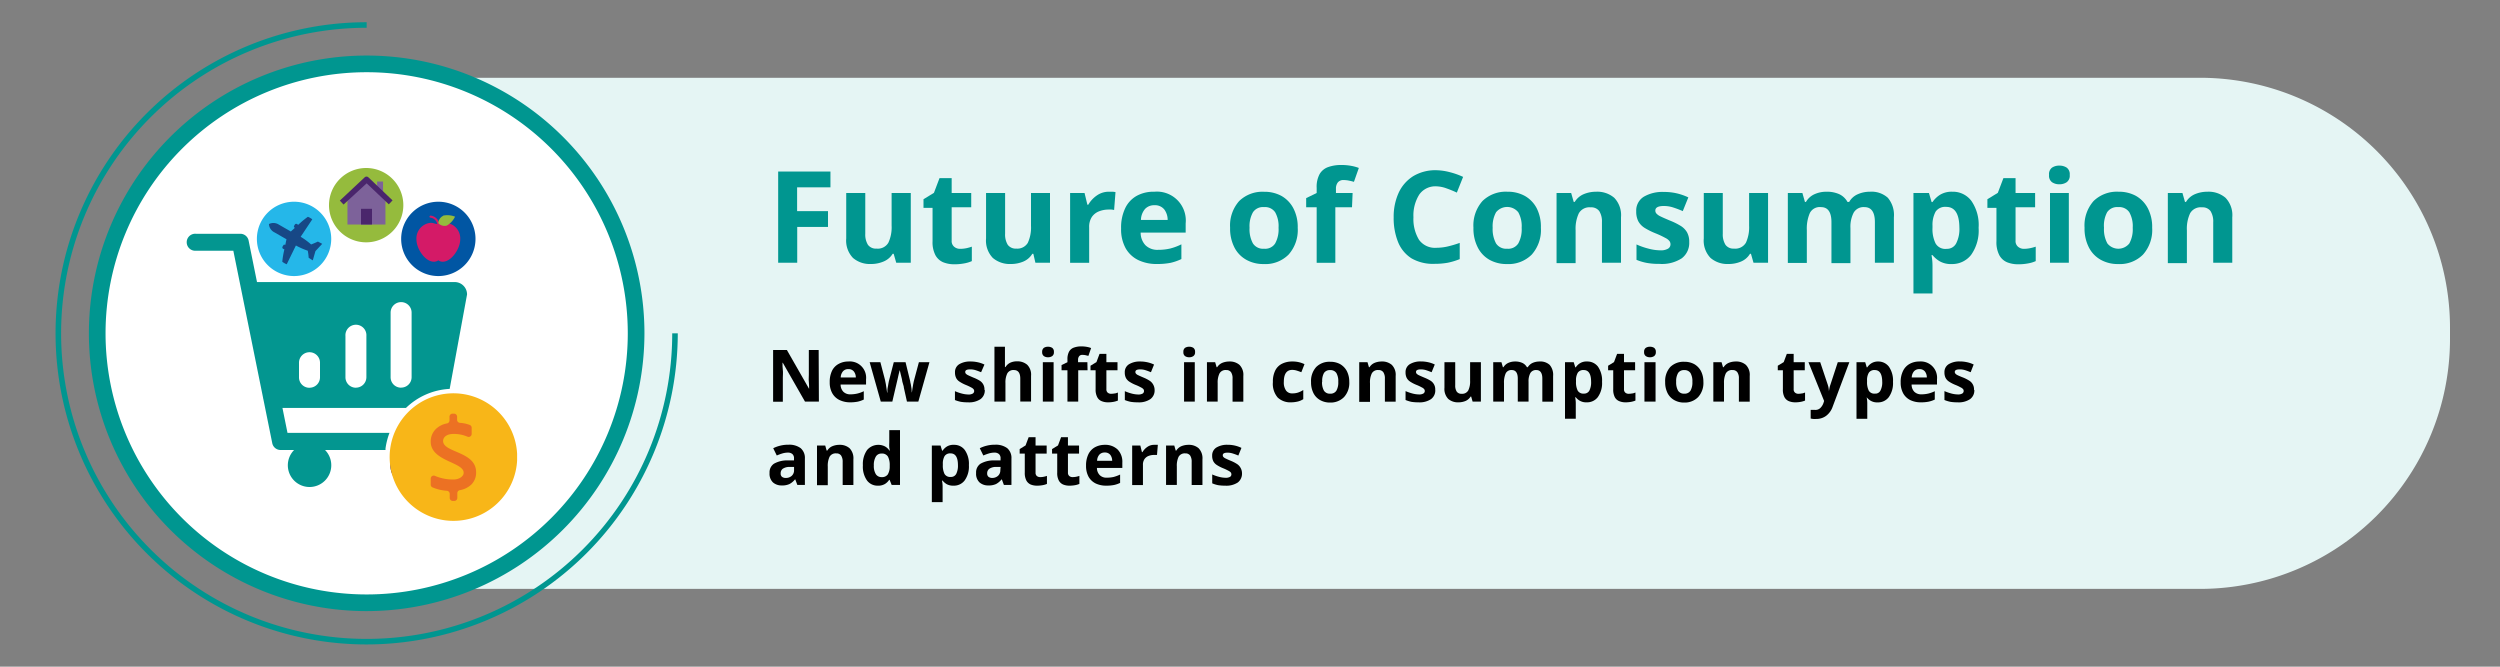 <svg id="Layer_1" data-name="Layer 1" xmlns="http://www.w3.org/2000/svg" xmlns:xlink="http://www.w3.org/1999/xlink" viewBox="0 0 450 120"><rect x="0" y="0" width="450" height="120" fill="#808080" stroke="none"/><defs><style>.cls-1{fill:none;}.cls-2{clip-path:url(#clip-path);}.cls-3{fill:#e5f5f4;}.cls-4{fill:#fff;}.cls-5{clip-path:url(#clip-path-2);}.cls-6{fill:#039690;}.cls-7{fill:#3d1152;}.cls-8{clip-path:url(#clip-path-3);}.cls-9{fill:#f8b618;}.cls-10{fill:#ec7123;}.cls-11{fill:#25b7e9;}.cls-12{fill:#174886;}.cls-13{fill:#95bb3d;}.cls-14{fill:#7d629a;}.cls-15{fill:#4a266c;}.cls-16{fill:#0156a3;}.cls-17{fill:#d41a67;}.cls-18{fill:#009690;}</style><clipPath id="clip-path"><rect class="cls-1" width="450" height="120"/></clipPath><clipPath id="clip-path-2"><path class="cls-1" d="M17.5,60A48.5,48.5,0,1,0,66,11.5,48.5,48.5,0,0,0,17.5,60"/></clipPath><clipPath id="clip-path-3"><path class="cls-1" d="M27.7,30.24a48.51,48.51,0,0,0,3.48,63.52h61.9V30.24Z"/></clipPath></defs><g class="cls-2"><path class="cls-3" d="M66,14h0v92H396a45,45,0,0,0,45-45V59a45,45,0,0,0-45-45Z"/><path class="cls-4" d="M66,108.5A48.5,48.5,0,1,0,17.5,60,48.49,48.49,0,0,0,66,108.5"/></g><g class="cls-5"><path class="cls-6" d="M59.63,83.75a3.91,3.91,0,1,1-3.9-3.91,3.9,3.9,0,0,1,3.9,3.91"/><path class="cls-7" d="M78.08,83.75a3.91,3.91,0,1,1-3.91-3.91,3.91,3.91,0,0,1,3.91,3.91"/><path class="cls-6" d="M80.94,70l3.13-17a2.23,2.23,0,0,0-2.23-2.23H46.31A2.23,2.23,0,0,0,44.08,53l3.35,18.19a2.24,2.24,0,0,0,2.24,2.24h23.4A12.21,12.21,0,0,1,80.94,70m-25.24-.2a1.87,1.87,0,0,1-1.88-1.89l0-2.62a1.89,1.89,0,0,1,3.78,0l0,2.62a1.88,1.88,0,0,1-1.89,1.88m8.35,0a1.88,1.88,0,0,1-1.88-1.89l0-7.42a1.89,1.89,0,1,1,3.77,0l0,7.42a1.89,1.89,0,0,1-1.9,1.88m8.14,0a1.87,1.87,0,0,1-1.88-1.89l0-11.62a1.89,1.89,0,0,1,3.78,0l0,11.62a1.88,1.88,0,0,1-1.89,1.88"/></g><g class="cls-8"><path class="cls-6" d="M70.11,77.92H51.75l-7-34.62a1.52,1.52,0,0,0-1.49-1.22h-8a1.53,1.53,0,1,0,0,3.05H42l7,34.61A1.53,1.53,0,0,0,50.5,81H69.39c0-.09,0-.18,0-.26a12.73,12.73,0,0,1,.7-2.78"/><path class="cls-9" d="M93,83.76a11.48,11.48,0,1,1-9.91-12.87A11.48,11.48,0,0,1,93,83.76"/></g><g class="cls-5"><path class="cls-10" d="M85.7,85c0-3.78-5.94-3.49-5.94-5.62,0-.68.62-1.27,1.88-1.27a6.21,6.21,0,0,1,2.5.49.54.54,0,0,0,.76-.5V77a.54.54,0,0,0-.35-.51,6,6,0,0,0-1.78-.38.55.55,0,0,1-.49-.55V75a.55.55,0,0,0-.55-.54h-.27a.54.54,0,0,0-.55.54v.67a.55.55,0,0,1-.44.54,3.9,3.9,0,0,0-2,1,3.11,3.11,0,0,0-.94,2.29c0,3.54,5.93,3.65,5.93,5.59,0,.69-.86,1.22-1.82,1.22a8.2,8.2,0,0,1-3.34-.65.54.54,0,0,0-.77.5v1.07a.53.53,0,0,0,.32.5,8,8,0,0,0,2.58.61.56.56,0,0,1,.52.55v.73a.55.55,0,0,0,.55.55h.27a.55.55,0,0,0,.55-.55v-.86a.54.54,0,0,1,.45-.53,4,4,0,0,0,2.06-1A3,3,0,0,0,85.7,85"/><path class="cls-11" d="M46.24,43a6.69,6.69,0,1,0,6.69-6.69A6.69,6.69,0,0,0,46.24,43"/><path class="cls-12" d="M56.21,39.48a3.16,3.16,0,0,0-.79-.46,15,15,0,0,0-1.74,1.45l-.19-.12c-.36-.24-.53.26-.58.42s.07.16.18.23l-.74.67-2.16-1.24a1.78,1.78,0,0,0-1.78-.1,1.77,1.77,0,0,0,1,1.5l2.16,1.24s-.1.41-.21,1c-.12,0-.24-.09-.29,0s-.47.52-.08.72l.2.1a15.76,15.76,0,0,0-.38,2.22,3.15,3.15,0,0,0,.8.46l1.65-3.38a14.05,14.05,0,0,0,2.14.94,10.68,10.68,0,0,1,.16,1.27l.74.47.48-1.67L58,43.89l-.78-.41A11,11,0,0,1,56,44a12.69,12.69,0,0,0-1.88-1.38Z"/><path class="cls-13" d="M59.22,36.93a6.69,6.69,0,1,0,6.69-6.69,6.7,6.7,0,0,0-6.69,6.69"/><polygon class="cls-14" points="65.97 32.68 62.54 36.06 62.54 40.42 69.38 40.42 69.38 36.06 65.97 32.68"/><rect class="cls-15" x="64.98" y="37.58" width="1.98" height="2.84"/><rect class="cls-14" x="67.88" y="32.68" width="1.07" height="1.97"/><path class="cls-15" d="M61.84,36.82l-.67-.71,4.47-4.19a.49.49,0,0,1,.67,0l4.35,4.15-.68.71L66,33Z"/><path class="cls-16" d="M72.21,43a6.69,6.69,0,1,0,6.69-6.69A6.7,6.7,0,0,0,72.21,43"/><path class="cls-17" d="M80.3,40.11a2.09,2.09,0,0,0-.67.11,2.39,2.39,0,0,1-1.45,0,2.19,2.19,0,0,0-.67-.11,2.82,2.82,0,0,0-2.55,3c0,1.67,1.56,4,3.14,4a1.28,1.28,0,0,0,.8-.26,1.3,1.3,0,0,0,.8.26c1.58,0,3.14-2.38,3.14-4a2.82,2.82,0,0,0-2.54-3"/><path class="cls-17" d="M77.31,39h0a.18.18,0,0,0,.17.18,1.41,1.41,0,0,1,1.23,1.2.18.18,0,0,0,.18.17.19.19,0,0,0,.19-.21,1.77,1.77,0,0,0-1.56-1.53.19.19,0,0,0-.21.19"/><path class="cls-13" d="M79.77,38.85a1.55,1.55,0,0,0-.87,1.33,1.55,1.55,0,0,0,1.54.42A3.75,3.75,0,0,0,81.91,39a3.8,3.8,0,0,0-2.14-.19"/></g><g class="cls-2"><path class="cls-18" d="M66,110a50,50,0,1,1,50-50A50.06,50.06,0,0,1,66,110Zm0-97a47,47,0,1,0,47,47A47,47,0,0,0,66,13Z"/><path class="cls-18" d="M66,116A56,56,0,0,1,66,4V5a55,55,0,1,0,55,55h1A56.06,56.06,0,0,1,66,116Z"/></g><path class="cls-18" d="M143.5,47.29h-3.43V30.87h9.41v2.85h-6V38h5.56v2.85H143.5Z"/><path class="cls-18" d="M163.94,34.74V47.29h-2.62l-.46-1.61h-.18A3.44,3.44,0,0,1,159,47.09a5.67,5.67,0,0,1-2.22.43,4.65,4.65,0,0,1-3.24-1.09,4.51,4.51,0,0,1-1.22-3.51V34.74h3.43v7.33a3.53,3.53,0,0,0,.48,2,1.77,1.77,0,0,0,1.54.68,2.2,2.2,0,0,0,2.14-1.07,6.55,6.55,0,0,0,.58-3.07V34.74Z"/><path class="cls-18" d="M172.82,44.79a5.72,5.72,0,0,0,1.11-.11,8.16,8.16,0,0,0,1-.28V47a5.64,5.64,0,0,1-1.36.41,9.1,9.1,0,0,1-1.79.16,5.3,5.3,0,0,1-2-.36,2.87,2.87,0,0,1-1.4-1.27,5.05,5.05,0,0,1-.52-2.53v-6h-1.63V35.86l1.88-1.15,1-2.64h2.19v2.67h3.52v2.57h-3.52v6a1.32,1.32,0,0,0,.41,1.07A1.6,1.6,0,0,0,172.82,44.79Z"/><path class="cls-18" d="M189,34.74V47.29h-2.63L186,45.68h-.18a3.46,3.46,0,0,1-1.64,1.41,5.74,5.74,0,0,1-2.22.43,4.7,4.7,0,0,1-3.25-1.09,4.51,4.51,0,0,1-1.22-3.51V34.74h3.43v7.33a3.53,3.53,0,0,0,.48,2,1.79,1.79,0,0,0,1.55.68A2.2,2.2,0,0,0,185,43.72a6.55,6.55,0,0,0,.58-3.07V34.74Z"/><path class="cls-18" d="M199.64,34.51c.17,0,.37,0,.6,0a3.24,3.24,0,0,1,.55.07l-.25,3.22a3.85,3.85,0,0,0-.49-.08,3.49,3.49,0,0,0-.53,0,4.71,4.71,0,0,0-1.67.31,2.81,2.81,0,0,0-1.3,1,3.19,3.19,0,0,0-.5,1.89v6.39h-3.43V34.74h2.6l.51,2.11h.16a5.18,5.18,0,0,1,1.52-1.65A3.74,3.74,0,0,1,199.64,34.51Z"/><path class="cls-18" d="M207.78,34.51a5.2,5.2,0,0,1,5.64,5.7v1.66h-8.1a3.26,3.26,0,0,0,.86,2.27,3.06,3.06,0,0,0,2.27.83,9.45,9.45,0,0,0,2.2-.24,10.24,10.24,0,0,0,2-.75v2.65a9.21,9.21,0,0,1-1.95.68,12.39,12.39,0,0,1-2.46.21,7.56,7.56,0,0,1-3.34-.7,5.25,5.25,0,0,1-2.27-2.11,7,7,0,0,1-.83-3.6,8,8,0,0,1,.75-3.66,5,5,0,0,1,2.08-2.21A6.31,6.31,0,0,1,207.78,34.51Zm0,2.43a2.24,2.24,0,0,0-1.65.65,3.12,3.12,0,0,0-.76,2h4.81a3.16,3.16,0,0,0-.61-1.89A2.14,2.14,0,0,0,207.8,36.94Z"/><path class="cls-18" d="M233.59,41a6.64,6.64,0,0,1-1.65,4.83,5.89,5.89,0,0,1-4.47,1.7,6.27,6.27,0,0,1-3.12-.76,5.3,5.3,0,0,1-2.15-2.22,7.42,7.42,0,0,1-.78-3.55,6.62,6.62,0,0,1,1.63-4.81,6,6,0,0,1,4.49-1.67,6.38,6.38,0,0,1,3.13.75,5.47,5.47,0,0,1,2.13,2.21A7.24,7.24,0,0,1,233.59,41Zm-8.67,0a5.27,5.27,0,0,0,.61,2.82,2.16,2.16,0,0,0,2,.95,2.13,2.13,0,0,0,2-.95,5.27,5.27,0,0,0,.61-2.82,5.11,5.11,0,0,0-.61-2.79,2.19,2.19,0,0,0-2-.93,2.16,2.16,0,0,0-2,.93A5.11,5.11,0,0,0,224.92,41Z"/><path class="cls-18" d="M243.36,37.31h-3v10H237v-10h-1.89V35.66l1.89-.92v-.92a4.81,4.81,0,0,1,.54-2.5,2.89,2.89,0,0,1,1.54-1.25,6.72,6.72,0,0,1,2.36-.37,9.24,9.24,0,0,1,1.81.16,7.29,7.29,0,0,1,1.34.37l-.88,2.5c-.26-.07-.54-.15-.86-.21a4.74,4.74,0,0,0-1-.11,1.24,1.24,0,0,0-1.05.44,1.78,1.78,0,0,0-.33,1.1v.79h3Z"/><path class="cls-18" d="M258.54,33.54A3.54,3.54,0,0,0,255.48,35a7.05,7.05,0,0,0-1.06,4.1,7.19,7.19,0,0,0,1,4.06,3.52,3.52,0,0,0,3.14,1.44,9.16,9.16,0,0,0,2-.23,20.07,20.07,0,0,0,2.19-.65v2.92a12.13,12.13,0,0,1-2.14.65,13.18,13.18,0,0,1-2.37.2,7.72,7.72,0,0,1-4.19-1,6.24,6.24,0,0,1-2.41-2.95,11.55,11.55,0,0,1-.78-4.42,10.38,10.38,0,0,1,.89-4.4,7,7,0,0,1,2.61-3,7.76,7.76,0,0,1,4.2-1.08A10.35,10.35,0,0,1,261,31a13.49,13.49,0,0,1,2.36.84l-1.13,2.83a19.46,19.46,0,0,0-1.85-.76A5.69,5.69,0,0,0,258.54,33.54Z"/><path class="cls-18" d="M277.36,41a6.64,6.64,0,0,1-1.65,4.83,5.92,5.92,0,0,1-4.47,1.7,6.27,6.27,0,0,1-3.12-.76A5.3,5.3,0,0,1,266,44.54a7.42,7.42,0,0,1-.78-3.55,6.62,6.62,0,0,1,1.63-4.81,6,6,0,0,1,4.49-1.67,6.32,6.32,0,0,1,3.12.75,5.43,5.43,0,0,1,2.14,2.21A7.35,7.35,0,0,1,277.36,41Zm-8.68,0a5.37,5.37,0,0,0,.61,2.82,2.18,2.18,0,0,0,2,.95,2.15,2.15,0,0,0,2-.95,5.27,5.27,0,0,0,.61-2.82,5.11,5.11,0,0,0-.61-2.79,2.57,2.57,0,0,0-4,0A5.2,5.2,0,0,0,268.68,41Z"/><path class="cls-18" d="M287.31,34.51a4.7,4.7,0,0,1,3.25,1.09,4.51,4.51,0,0,1,1.22,3.51v8.18h-3.43V40a3.53,3.53,0,0,0-.48-2,1.79,1.79,0,0,0-1.55-.68,2.2,2.2,0,0,0-2.13,1.07,6.52,6.52,0,0,0-.58,3.07v5.91h-3.43V34.74h2.63l.46,1.61h.18a3.46,3.46,0,0,1,1.64-1.41A5.74,5.74,0,0,1,287.31,34.51Z"/><path class="cls-18" d="M304.06,43.57a3.46,3.46,0,0,1-1.35,2.93,6.56,6.56,0,0,1-4,1,12.2,12.2,0,0,1-2.25-.17,9,9,0,0,1-1.89-.56V44a12.7,12.7,0,0,0,2.18.76,8.59,8.59,0,0,0,2.07.3,2.6,2.6,0,0,0,1.43-.3.92.92,0,0,0,.44-.78,1,1,0,0,0-.18-.58,2.13,2.13,0,0,0-.74-.57A15.91,15.91,0,0,0,298,42,12.73,12.73,0,0,1,296,41a3.28,3.28,0,0,1-1.12-1.2,3.83,3.83,0,0,1-.36-1.76,2.92,2.92,0,0,1,1.35-2.62,6.63,6.63,0,0,1,3.61-.87,10.13,10.13,0,0,1,2.24.23,10.27,10.27,0,0,1,2.18.75l-1,2.47a18.35,18.35,0,0,0-1.74-.66,5.4,5.4,0,0,0-1.68-.26c-1,0-1.52.27-1.52.82a.79.79,0,0,0,.2.54,2.26,2.26,0,0,0,.75.52c.38.19.94.43,1.67.74a12.42,12.42,0,0,1,1.86.91,3.35,3.35,0,0,1,1.21,1.18A3.45,3.45,0,0,1,304.06,43.57Z"/><path class="cls-18" d="M318.25,34.74V47.29h-2.62l-.46-1.61H315a3.42,3.42,0,0,1-1.64,1.41,5.74,5.74,0,0,1-2.22.43,4.65,4.65,0,0,1-3.24-1.09,4.48,4.48,0,0,1-1.22-3.51V34.74h3.42v7.33a3.52,3.52,0,0,0,.49,2,1.76,1.76,0,0,0,1.54.68,2.22,2.22,0,0,0,2.14-1.07,6.69,6.69,0,0,0,.57-3.07V34.74Z"/><path class="cls-18" d="M336.58,34.51a4.37,4.37,0,0,1,3.23,1.09,4.81,4.81,0,0,1,1.09,3.51v8.18h-3.42V40c0-1.81-.63-2.72-1.89-2.72a2.06,2.06,0,0,0-1.93,1,5.51,5.51,0,0,0-.58,2.78v6.3h-3.42V40c0-1.81-.63-2.72-1.89-2.72a2,2,0,0,0-2,1.07,7,7,0,0,0-.54,3.07v5.91h-3.42V34.74h2.62l.46,1.61h.18a3.37,3.37,0,0,1,1.58-1.41,5.17,5.17,0,0,1,2.08-.43,5.41,5.41,0,0,1,2.33.44,3.3,3.3,0,0,1,1.49,1.4h.3a3.28,3.28,0,0,1,1.6-1.41A5.3,5.3,0,0,1,336.58,34.51Z"/><path class="cls-18" d="M351.42,34.51a4.14,4.14,0,0,1,3.42,1.64A7.61,7.61,0,0,1,356.15,41a7.59,7.59,0,0,1-1.35,4.88,4.32,4.32,0,0,1-3.48,1.65,4.11,4.11,0,0,1-2.16-.49,5,5,0,0,1-1.31-1.12h-.18a10.13,10.13,0,0,1,.18,1.84v5.06h-3.43V34.74h2.79l.48,1.63h.16a4.61,4.61,0,0,1,1.36-1.31A4,4,0,0,1,351.42,34.51Zm-1.11,2.73a2.09,2.09,0,0,0-1.89.84,4.89,4.89,0,0,0-.57,2.52V41a5.85,5.85,0,0,0,.54,2.79,2,2,0,0,0,2,1,1.84,1.84,0,0,0,1.73-1,5.65,5.65,0,0,0,.57-2.81Q352.66,37.24,350.31,37.24Z"/><path class="cls-18" d="M364.27,44.79a5.8,5.8,0,0,0,1.11-.11,8.16,8.16,0,0,0,1.05-.28V47a5.64,5.64,0,0,1-1.36.41,9.1,9.1,0,0,1-1.79.16,5.3,5.3,0,0,1-2-.36,2.87,2.87,0,0,1-1.4-1.27,5.05,5.05,0,0,1-.52-2.53v-6h-1.63V35.86l1.88-1.15,1-2.64h2.19v2.67h3.52v2.57h-3.52v6a1.32,1.32,0,0,0,.41,1.07A1.6,1.6,0,0,0,364.27,44.79Z"/><path class="cls-18" d="M370.69,29.81a2.36,2.36,0,0,1,1.31.36,1.45,1.45,0,0,1,.55,1.32A1.44,1.44,0,0,1,372,32.8a2.29,2.29,0,0,1-1.31.37,2.25,2.25,0,0,1-1.32-.37,1.44,1.44,0,0,1-.54-1.31,1.45,1.45,0,0,1,.54-1.32A2.33,2.33,0,0,1,370.69,29.81Zm1.7,4.93V47.29H369V34.74Z"/><path class="cls-18" d="M387.39,41a6.64,6.64,0,0,1-1.65,4.83,5.9,5.9,0,0,1-4.47,1.7,6.27,6.27,0,0,1-3.12-.76A5.3,5.3,0,0,1,376,44.54a7.42,7.42,0,0,1-.78-3.55,6.62,6.62,0,0,1,1.63-4.81,6,6,0,0,1,4.49-1.67,6.38,6.38,0,0,1,3.13.75,5.47,5.47,0,0,1,2.13,2.21A7.24,7.24,0,0,1,387.39,41Zm-8.67,0a5.27,5.27,0,0,0,.61,2.82,2.53,2.53,0,0,0,3.95,0,5.27,5.27,0,0,0,.61-2.82,5.11,5.11,0,0,0-.61-2.79,2.19,2.19,0,0,0-2-.93,2.16,2.16,0,0,0-2,.93A5.11,5.11,0,0,0,378.72,41Z"/><path class="cls-18" d="M397.34,34.51a4.68,4.68,0,0,1,3.25,1.09,4.51,4.51,0,0,1,1.22,3.51v8.18h-3.43V40a3.53,3.53,0,0,0-.48-2,1.77,1.77,0,0,0-1.54-.68,2.2,2.2,0,0,0-2.14,1.07,6.52,6.52,0,0,0-.58,3.07v5.91h-3.43V34.74h2.63l.46,1.61h.18a3.46,3.46,0,0,1,1.64-1.41A5.74,5.74,0,0,1,397.34,34.51Z"/><path d="M147.4,72.29h-2.5l-4-7h-.05c0,.44,0,.89.06,1.33s0,.88,0,1.32v4.37h-1.75V63h2.48l4,7h0c0-.43,0-.85-.05-1.28s0-.85,0-1.28V63h1.77Z"/><path d="M152.7,65.07a2.93,2.93,0,0,1,3.19,3.22v.93h-4.58a1.84,1.84,0,0,0,.49,1.29,1.72,1.72,0,0,0,1.28.47,5.35,5.35,0,0,0,1.24-.14,5.61,5.61,0,0,0,1.16-.42v1.5a4.78,4.78,0,0,1-1.1.38,6.91,6.91,0,0,1-1.39.12A4.37,4.37,0,0,1,151.1,72a3,3,0,0,1-1.28-1.2,3.89,3.89,0,0,1-.47-2,4.54,4.54,0,0,1,.42-2.07A2.81,2.81,0,0,1,151,65.48,3.54,3.54,0,0,1,152.7,65.07Zm0,1.37a1.24,1.24,0,0,0-.94.37,1.75,1.75,0,0,0-.43,1.13h2.72a1.78,1.78,0,0,0-.35-1.07A1.2,1.2,0,0,0,152.72,66.44Z"/><path d="M163.25,72.29l-.55-2.48q0-.23-.15-.66t-.21-.93c-.08-.34-.16-.64-.23-.93s-.11-.48-.14-.61h-.05c0,.13-.07.33-.14.61s-.13.59-.21.93-.15.65-.22.94l-.16.68-.57,2.45h-2.08l-2-7.09h1.93l.82,3.14c.06.23.11.49.16.79s.09.59.13.87.07.5.1.67h.05c0-.12,0-.29,0-.49s.06-.41.1-.63.07-.41.1-.59.06-.29.07-.36l.88-3.4H163l.83,3.4c0,.12.06.32.12.59s.09.54.13.81,0,.5.06.67h0l.09-.65c.05-.28.1-.57.15-.88s.12-.57.18-.8l.84-3.14h1.9l-2,7.09Z"/><path d="M177.26,70.19a1.93,1.93,0,0,1-.76,1.65,3.69,3.69,0,0,1-2.27.58,7.71,7.71,0,0,1-1.27-.09,6.21,6.21,0,0,1-1.07-.32v-1.6a8.19,8.19,0,0,0,1.24.43,4.92,4.92,0,0,0,1.17.17,1.46,1.46,0,0,0,.8-.17.52.52,0,0,0,.25-.45.53.53,0,0,0-.1-.32,1.21,1.21,0,0,0-.42-.32,8.92,8.92,0,0,0-1-.47,6.36,6.36,0,0,1-1.09-.57,1.67,1.67,0,0,1-.63-.67,2.15,2.15,0,0,1-.21-1,1.64,1.64,0,0,1,.76-1.48,3.77,3.77,0,0,1,2.05-.49,5.73,5.73,0,0,1,1.26.13,5.27,5.27,0,0,1,1.23.42L176.6,67c-.35-.14-.68-.27-1-.37a3.08,3.08,0,0,0-1-.14c-.57,0-.86.15-.86.46a.49.49,0,0,0,.11.31,1.37,1.37,0,0,0,.43.29c.21.11.53.24.94.42a7,7,0,0,1,1.06.51,1.81,1.81,0,0,1,.92,1.7Z"/><path d="M180.89,62.41v2c0,.35,0,.69,0,1s0,.53,0,.66h.1a2.06,2.06,0,0,1,.87-.79,2.86,2.86,0,0,1,1.18-.24,2.7,2.7,0,0,1,1.85.61,2.51,2.51,0,0,1,.7,2v4.62h-1.94V68.15c0-1-.38-1.54-1.14-1.54a1.24,1.24,0,0,0-1.2.61,3.66,3.66,0,0,0-.33,1.73v3.34H179V62.41Z"/><path d="M188.65,62.41a1.39,1.39,0,0,1,.74.2.83.83,0,0,1,.31.75.81.81,0,0,1-.31.74,1.31,1.31,0,0,1-.74.21,1.28,1.28,0,0,1-.75-.21.84.84,0,0,1-.31-.74.86.86,0,0,1,.31-.75A1.35,1.35,0,0,1,188.65,62.41Zm1,2.79v7.09h-1.94V65.2Z"/><path d="M195.76,66.65h-1.68v5.64h-1.94V66.65h-1.06v-.94l1.06-.51v-.53a2.78,2.78,0,0,1,.31-1.41,1.6,1.6,0,0,1,.87-.7,3.83,3.83,0,0,1,1.33-.21,5.41,5.41,0,0,1,1,.09,3.88,3.88,0,0,1,.75.21l-.49,1.41-.49-.12a2.68,2.68,0,0,0-.59-.06.68.68,0,0,0-.59.25,1,1,0,0,0-.19.62v.45h1.68Z"/><path d="M200,70.88a3.18,3.18,0,0,0,.62-.06c.2,0,.4-.1.6-.16V72.1a3.85,3.85,0,0,1-.78.23,5.16,5.16,0,0,1-1,.09,2.9,2.9,0,0,1-1.14-.21,1.51,1.51,0,0,1-.79-.71,2.82,2.82,0,0,1-.3-1.43V66.65h-.92v-.82l1.07-.65.56-1.49h1.23V65.2h2v1.45h-2v3.42a.75.75,0,0,0,.23.6A.9.9,0,0,0,200,70.88Z"/><path d="M207.83,70.19a1.93,1.93,0,0,1-.76,1.65,3.66,3.66,0,0,1-2.26.58,7.84,7.84,0,0,1-1.28-.09,6.11,6.11,0,0,1-1.06-.32v-1.6a8.45,8.45,0,0,0,1.23.43,4.92,4.92,0,0,0,1.17.17,1.53,1.53,0,0,0,.81-.17.53.53,0,0,0,.24-.45.59.59,0,0,0-.09-.32,1.27,1.27,0,0,0-.43-.32,7.88,7.88,0,0,0-1-.47,6.5,6.5,0,0,1-1.1-.57,1.83,1.83,0,0,1-.63-.67,2.15,2.15,0,0,1-.21-1,1.65,1.65,0,0,1,.77-1.48,3.71,3.71,0,0,1,2-.49,5.73,5.73,0,0,1,1.26.13,5.5,5.5,0,0,1,1.24.42L207.17,67c-.34-.14-.67-.27-1-.37a3,3,0,0,0-.94-.14c-.58,0-.86.15-.86.46a.44.44,0,0,0,.11.31,1.16,1.16,0,0,0,.43.29c.21.11.52.24.94.42a6.44,6.44,0,0,1,1,.51,1.9,1.9,0,0,1,.68.67A2,2,0,0,1,207.83,70.19Z"/><path d="M214.06,62.41a1.36,1.36,0,0,1,.74.2.83.83,0,0,1,.31.75.81.81,0,0,1-.31.74,1.29,1.29,0,0,1-.74.21,1.32,1.32,0,0,1-.75-.21.83.83,0,0,1-.3-.74.85.85,0,0,1,.3-.75A1.4,1.4,0,0,1,214.06,62.41Zm1,2.79v7.09h-1.93V65.2Z"/><path d="M221.28,65.07a2.65,2.65,0,0,1,1.83.61,2.54,2.54,0,0,1,.69,2v4.62h-1.94V68.15a2,2,0,0,0-.27-1.15,1,1,0,0,0-.87-.39,1.24,1.24,0,0,0-1.21.61,3.66,3.66,0,0,0-.33,1.73v3.34h-1.93V65.2h1.48l.26.9h.1a2,2,0,0,1,.93-.79A3.32,3.32,0,0,1,221.28,65.07Z"/><path d="M232.43,72.42a3.3,3.3,0,0,1-2.45-.87,3.78,3.78,0,0,1-.86-2.77,4.42,4.42,0,0,1,.44-2.12,2.69,2.69,0,0,1,1.23-1.2,4,4,0,0,1,1.81-.39,4.81,4.81,0,0,1,2.21.48L234.24,67c-.31-.12-.59-.22-.85-.3a2.76,2.76,0,0,0-.79-.12c-1,0-1.51.72-1.51,2.15a2.5,2.5,0,0,0,.4,1.57,1.31,1.31,0,0,0,1.11.51,3.23,3.23,0,0,0,1.08-.16,4.52,4.52,0,0,0,.91-.45v1.65a3.19,3.19,0,0,1-.93.41A5.32,5.32,0,0,1,232.43,72.42Z"/><path d="M242.87,68.73a3.76,3.76,0,0,1-.93,2.73,3.35,3.35,0,0,1-2.53,1,3.53,3.53,0,0,1-1.76-.43,3,3,0,0,1-1.22-1.25,4.26,4.26,0,0,1-.44-2,3.74,3.74,0,0,1,.93-2.72,3.36,3.36,0,0,1,2.53-.94,3.62,3.62,0,0,1,1.77.42,3.17,3.17,0,0,1,1.21,1.25A4.21,4.21,0,0,1,242.87,68.73Zm-4.9,0a3,3,0,0,0,.34,1.59,1.24,1.24,0,0,0,1.13.54,1.22,1.22,0,0,0,1.11-.54,3,3,0,0,0,.34-1.59,2.92,2.92,0,0,0-.34-1.58,1.26,1.26,0,0,0-1.13-.53,1.23,1.23,0,0,0-1.11.53A2.92,2.92,0,0,0,238,68.73Z"/><path d="M248.69,65.07a2.65,2.65,0,0,1,1.84.61,2.54,2.54,0,0,1,.69,2v4.62h-1.94V68.15A2,2,0,0,0,249,67a1,1,0,0,0-.88-.39,1.22,1.22,0,0,0-1.2.61A3.66,3.66,0,0,0,246.6,69v3.34h-1.94V65.2h1.49l.26.9h.1a2,2,0,0,1,.93-.79A3.27,3.27,0,0,1,248.69,65.07Z"/><path d="M258.35,70.19a1.93,1.93,0,0,1-.76,1.65,3.69,3.69,0,0,1-2.27.58,7.8,7.8,0,0,1-1.27-.09A6.21,6.21,0,0,1,253,72v-1.6a9,9,0,0,0,1.24.43,4.92,4.92,0,0,0,1.17.17,1.46,1.46,0,0,0,.8-.17.52.52,0,0,0,.25-.45.53.53,0,0,0-.1-.32,1.12,1.12,0,0,0-.42-.32,7.88,7.88,0,0,0-1-.47,6.5,6.5,0,0,1-1.1-.57,1.83,1.83,0,0,1-.63-.67,2.15,2.15,0,0,1-.21-1,1.65,1.65,0,0,1,.77-1.48,3.71,3.71,0,0,1,2-.49,5.73,5.73,0,0,1,1.26.13,5.27,5.27,0,0,1,1.23.42L257.69,67c-.35-.14-.68-.27-1-.37a3.08,3.08,0,0,0-.95-.14c-.57,0-.86.15-.86.46a.49.49,0,0,0,.11.31,1.37,1.37,0,0,0,.43.29c.22.11.53.24.95.42a7.36,7.36,0,0,1,1.05.51,1.81,1.81,0,0,1,.92,1.7Z"/><path d="M266.56,65.2v7.09h-1.49l-.26-.91h-.1a2,2,0,0,1-.93.8,3.27,3.27,0,0,1-1.25.24,2.65,2.65,0,0,1-1.84-.61,2.57,2.57,0,0,1-.69-2V65.2h1.94v4.14a2,2,0,0,0,.27,1.15,1,1,0,0,0,.87.39,1.25,1.25,0,0,0,1.21-.61,3.66,3.66,0,0,0,.33-1.73V65.2Z"/><path d="M277.11,65.07a2.48,2.48,0,0,1,1.83.61,2.73,2.73,0,0,1,.62,2v4.62h-1.94V68.15c0-1-.36-1.54-1.07-1.54a1.16,1.16,0,0,0-1.09.55,3.07,3.07,0,0,0-.32,1.57v3.56H273.2V68.15c0-1-.36-1.54-1.07-1.54a1.12,1.12,0,0,0-1.11.61,4,4,0,0,0-.3,1.73v3.34h-1.94V65.2h1.48l.26.9h.1a2,2,0,0,1,.9-.79,2.92,2.92,0,0,1,1.17-.24,3.08,3.08,0,0,1,1.32.25,1.86,1.86,0,0,1,.84.78H275a2,2,0,0,1,.9-.79A3.08,3.08,0,0,1,277.11,65.07Z"/><path d="M285.69,65.07a2.39,2.39,0,0,1,1.94.92,4.37,4.37,0,0,1,.74,2.74,4.3,4.3,0,0,1-.77,2.76,2.42,2.42,0,0,1-2,.93,2.27,2.27,0,0,1-1.22-.28,2.57,2.57,0,0,1-.74-.63h-.11a5.58,5.58,0,0,1,.11,1v2.86h-1.94V65.2h1.57l.28.92h.09a2.45,2.45,0,0,1,.76-.74A2.25,2.25,0,0,1,285.69,65.07Zm-.62,1.54a1.18,1.18,0,0,0-1.07.48,2.66,2.66,0,0,0-.32,1.42v.21a3.39,3.39,0,0,0,.3,1.58,1.16,1.16,0,0,0,1.11.55,1.06,1.06,0,0,0,1-.55,3.27,3.27,0,0,0,.31-1.59Q286.39,66.61,285.07,66.61Z"/><path d="M293.15,70.88a3.21,3.21,0,0,0,.63-.06c.2,0,.4-.1.6-.16V72.1a3.85,3.85,0,0,1-.78.23,5.27,5.27,0,0,1-1,.09,2.88,2.88,0,0,1-1.13-.21,1.57,1.57,0,0,1-.8-.71,2.94,2.94,0,0,1-.29-1.43V66.65h-.92v-.82l1.06-.65.56-1.49h1.24V65.2h2v1.45h-2v3.42a.75.75,0,0,0,.23.6A.89.89,0,0,0,293.15,70.88Z"/><path d="M297,62.41a1.39,1.39,0,0,1,.74.2.86.86,0,0,1,.31.75.84.84,0,0,1-.31.74,1.31,1.31,0,0,1-.74.21,1.28,1.28,0,0,1-.75-.21.81.81,0,0,1-.31-.74.83.83,0,0,1,.31-.75A1.35,1.35,0,0,1,297,62.41Zm1,2.79v7.09H296V65.2Z"/><path d="M306.61,68.73a3.76,3.76,0,0,1-.93,2.73,3.35,3.35,0,0,1-2.53,1,3.5,3.5,0,0,1-1.76-.43,3,3,0,0,1-1.22-1.25,4.26,4.26,0,0,1-.44-2,3.78,3.78,0,0,1,.92-2.72,3.39,3.39,0,0,1,2.54-.94,3.62,3.62,0,0,1,1.77.42,3.17,3.17,0,0,1,1.21,1.25A4.21,4.21,0,0,1,306.61,68.73Zm-4.9,0a3,3,0,0,0,.34,1.59,1.24,1.24,0,0,0,1.13.54,1.22,1.22,0,0,0,1.11-.54,3,3,0,0,0,.34-1.59,2.92,2.92,0,0,0-.34-1.58,1.26,1.26,0,0,0-1.13-.53,1.23,1.23,0,0,0-1.11.53A2.92,2.92,0,0,0,301.71,68.73Z"/><path d="M312.43,65.07a2.63,2.63,0,0,1,1.83.61,2.54,2.54,0,0,1,.69,2v4.62H313V68.15a1.89,1.89,0,0,0-.28-1.15,1,1,0,0,0-.87-.39,1.24,1.24,0,0,0-1.21.61,3.81,3.81,0,0,0-.32,1.73v3.34H308.4V65.2h1.48l.26.9h.11a2,2,0,0,1,.93-.79A3.27,3.27,0,0,1,312.43,65.07Z"/><path d="M323.69,70.88a3.11,3.11,0,0,0,.62-.06c.2,0,.4-.1.6-.16V72.1a3.74,3.74,0,0,1-.77.23,5.34,5.34,0,0,1-1,.09,3,3,0,0,1-1.14-.21,1.59,1.59,0,0,1-.79-.71,2.83,2.83,0,0,1-.29-1.43V66.65H320v-.82l1.07-.65.56-1.49h1.23V65.2h2v1.45h-2v3.42a.73.73,0,0,0,.24.6A.87.87,0,0,0,323.69,70.88Z"/><path d="M325.52,65.2h2.12l1.34,4a4.31,4.31,0,0,1,.16.59,6.27,6.27,0,0,1,.07.64h0a6.09,6.09,0,0,1,.11-.64,4.36,4.36,0,0,1,.17-.59l1.31-4h2.08l-3,8a3.45,3.45,0,0,1-1.19,1.66,2.94,2.94,0,0,1-1.78.55,4.67,4.67,0,0,1-.57,0l-.42-.07V73.78l.34,0,.43,0a1.24,1.24,0,0,0,1-.37,2.29,2.29,0,0,0,.54-.89l.11-.35Z"/><path d="M338.08,65.07A2.39,2.39,0,0,1,340,66a4.37,4.37,0,0,1,.74,2.74,4.3,4.3,0,0,1-.77,2.76,2.42,2.42,0,0,1-2,.93,2.27,2.27,0,0,1-1.22-.28,2.57,2.57,0,0,1-.74-.63H336a5.58,5.58,0,0,1,.11,1v2.86h-1.94V65.2h1.57l.27.92h.1a2.45,2.45,0,0,1,.76-.74A2.25,2.25,0,0,1,338.08,65.07Zm-.62,1.54a1.18,1.18,0,0,0-1.07.48,2.57,2.57,0,0,0-.32,1.42v.21a3.39,3.39,0,0,0,.3,1.58,1.14,1.14,0,0,0,1.11.55,1,1,0,0,0,1-.55,3.15,3.15,0,0,0,.32-1.59Q338.78,66.61,337.46,66.61Z"/><path d="M345.48,65.07a2.93,2.93,0,0,1,3.18,3.22v.93h-4.57a1.84,1.84,0,0,0,.48,1.29,1.74,1.74,0,0,0,1.28.47,5.44,5.44,0,0,0,1.25-.14,6.06,6.06,0,0,0,1.16-.42v1.5a4.85,4.85,0,0,1-1.11.38,6.84,6.84,0,0,1-1.39.12,4.3,4.3,0,0,1-1.88-.39,3,3,0,0,1-1.29-1.2,4,4,0,0,1-.47-2,4.41,4.41,0,0,1,.43-2.07,2.84,2.84,0,0,1,1.17-1.25A3.55,3.55,0,0,1,345.48,65.07Zm0,1.37a1.27,1.27,0,0,0-.94.37,1.81,1.81,0,0,0-.43,1.13h2.72a1.77,1.77,0,0,0-.34-1.07A1.22,1.22,0,0,0,345.49,66.44Z"/><path d="M355.38,70.19a1.93,1.93,0,0,1-.76,1.65,3.67,3.67,0,0,1-2.27.58,7.8,7.8,0,0,1-1.27-.09A6.21,6.21,0,0,1,350,72v-1.6a9,9,0,0,0,1.24.43,4.92,4.92,0,0,0,1.17.17,1.46,1.46,0,0,0,.8-.17.52.52,0,0,0,.25-.45.59.59,0,0,0-.09-.32,1.27,1.27,0,0,0-.43-.32,7.88,7.88,0,0,0-1-.47,6.5,6.5,0,0,1-1.1-.57,1.83,1.83,0,0,1-.63-.67,2.15,2.15,0,0,1-.21-1,1.65,1.65,0,0,1,.77-1.48,3.71,3.71,0,0,1,2-.49,5.73,5.73,0,0,1,1.26.13,5.27,5.27,0,0,1,1.23.42L354.72,67c-.35-.14-.68-.27-1-.37a3.08,3.08,0,0,0-1-.14c-.57,0-.86.15-.86.46a.45.45,0,0,0,.12.31,1.19,1.19,0,0,0,.42.29c.22.11.53.24,1,.42a6.87,6.87,0,0,1,1,.51,1.81,1.81,0,0,1,.92,1.7Z"/><path d="M141.93,80.05a3.42,3.42,0,0,1,2.19.62,2.31,2.31,0,0,1,.76,1.89v4.73h-1.36l-.37-1h-.05a3.23,3.23,0,0,1-1,.84,3.11,3.11,0,0,1-1.39.25,2.32,2.32,0,0,1-1.57-.54,2.14,2.14,0,0,1-.62-1.7,1.87,1.87,0,0,1,.79-1.67,4.77,4.77,0,0,1,2.38-.6l1.23,0v-.32a1,1,0,0,0-.29-.82,1.19,1.19,0,0,0-.81-.26,3.5,3.5,0,0,0-1,.15,9.78,9.78,0,0,0-1,.37l-.64-1.31a6,6,0,0,1,1.26-.46A5.84,5.84,0,0,1,141.93,80.05Zm1,4-.75,0a2.14,2.14,0,0,0-1.3.34,1,1,0,0,0-.36.82.74.74,0,0,0,.25.63,1.12,1.12,0,0,0,.68.19,1.56,1.56,0,0,0,1.05-.37,1.31,1.31,0,0,0,.43-1Z"/><path d="M151.09,80.07a2.65,2.65,0,0,1,1.83.61,2.57,2.57,0,0,1,.69,2v4.62h-1.93V83.15A2,2,0,0,0,151.4,82a1,1,0,0,0-.87-.39,1.26,1.26,0,0,0-1.21.61A3.81,3.81,0,0,0,149,84v3.34h-1.94V80.2h1.48l.26.91h.11a1.92,1.92,0,0,1,.93-.8A3.27,3.27,0,0,1,151.09,80.07Z"/><path d="M158,87.42a2.35,2.35,0,0,1-1.93-.92,4.3,4.3,0,0,1-.75-2.74,4.36,4.36,0,0,1,.76-2.76,2.65,2.65,0,0,1,3.24-.63,2.31,2.31,0,0,1,.78.74h.06c0-.14-.06-.34-.09-.61a7,7,0,0,1,0-.81V77.42H162v9.87H160.5l-.37-.92h-.08a2.4,2.4,0,0,1-.77.75A2.34,2.34,0,0,1,158,87.42Zm.68-1.54a1.26,1.26,0,0,0,1.12-.48,2.73,2.73,0,0,0,.35-1.42v-.21a3.24,3.24,0,0,0-.32-1.58,1.24,1.24,0,0,0-1.18-.55,1.13,1.13,0,0,0-1,.55,2.94,2.94,0,0,0-.36,1.6,2.77,2.77,0,0,0,.36,1.56A1.19,1.19,0,0,0,158.71,85.88Z"/><path d="M171.72,80.07a2.36,2.36,0,0,1,1.94.93,4.33,4.33,0,0,1,.74,2.73,4.26,4.26,0,0,1-.77,2.76,2.42,2.42,0,0,1-2,.93,2.37,2.37,0,0,1-1.22-.27,2.76,2.76,0,0,1-.74-.64h-.11a5.67,5.67,0,0,1,.11,1v2.87h-1.94V80.2h1.57l.28.92h.09a2.56,2.56,0,0,1,.76-.74A2.25,2.25,0,0,1,171.72,80.07Zm-.62,1.54a1.19,1.19,0,0,0-1.07.48,2.69,2.69,0,0,0-.32,1.42v.21a3.39,3.39,0,0,0,.3,1.58,1.16,1.16,0,0,0,1.11.55,1.06,1.06,0,0,0,1-.55,3.27,3.27,0,0,0,.31-1.59Q172.42,81.61,171.1,81.61Z"/><path d="M179.11,80.05a3.42,3.42,0,0,1,2.19.62,2.31,2.31,0,0,1,.76,1.89v4.73H180.7l-.37-1h-.05a3.23,3.23,0,0,1-1,.84,3.11,3.11,0,0,1-1.39.25,2.32,2.32,0,0,1-1.57-.54,2.14,2.14,0,0,1-.62-1.7,1.87,1.87,0,0,1,.79-1.67,4.77,4.77,0,0,1,2.38-.6l1.23,0v-.32a1,1,0,0,0-.29-.82,1.19,1.19,0,0,0-.81-.26,3.5,3.5,0,0,0-1,.15,8.94,8.94,0,0,0-1,.37l-.64-1.31a6,6,0,0,1,1.26-.46A5.84,5.84,0,0,1,179.11,80.05Zm1,4-.75,0a2.12,2.12,0,0,0-1.3.34,1,1,0,0,0-.37.82.75.75,0,0,0,.26.63,1.12,1.12,0,0,0,.68.19,1.56,1.56,0,0,0,1-.37,1.31,1.31,0,0,0,.43-1Z"/><path d="M187.23,85.88a3,3,0,0,0,.62-.06,4.44,4.44,0,0,0,.6-.16V87.1a3.21,3.21,0,0,1-.77.23,5.27,5.27,0,0,1-1,.09,3,3,0,0,1-1.14-.2,1.66,1.66,0,0,1-.79-.72,2.94,2.94,0,0,1-.29-1.43V81.65h-.92v-.82l1.06-.65.56-1.49h1.24V80.2h2v1.45h-2v3.42a.76.76,0,0,0,.23.61A.93.93,0,0,0,187.23,85.88Z"/><path d="M193.07,85.88a3.18,3.18,0,0,0,.62-.06,4.44,4.44,0,0,0,.6-.16V87.1a3.35,3.35,0,0,1-.77.23,5.34,5.34,0,0,1-1,.09,2.9,2.9,0,0,1-1.14-.2,1.62,1.62,0,0,1-.79-.72,2.83,2.83,0,0,1-.29-1.43V81.65h-.93v-.82l1.07-.65.56-1.49h1.23V80.2h2v1.45h-2v3.42a.76.76,0,0,0,.24.61A.91.91,0,0,0,193.07,85.88Z"/><path d="M198.84,80.07a3.2,3.2,0,0,1,2.33.84,3.16,3.16,0,0,1,.85,2.38v.94h-4.57a1.83,1.83,0,0,0,.49,1.28,1.67,1.67,0,0,0,1.28.47,5.36,5.36,0,0,0,1.24-.13,6.9,6.9,0,0,0,1.16-.43v1.5a4.78,4.78,0,0,1-1.1.38,7,7,0,0,1-1.39.12,4.34,4.34,0,0,1-1.89-.39,3,3,0,0,1-1.29-1.2,4,4,0,0,1-.46-2,4.57,4.57,0,0,1,.42-2.07,2.89,2.89,0,0,1,1.17-1.25A3.69,3.69,0,0,1,198.84,80.07Zm0,1.38a1.26,1.26,0,0,0-.93.36,1.7,1.7,0,0,0-.43,1.13h2.71a1.73,1.73,0,0,0-.34-1.07A1.21,1.21,0,0,0,198.85,81.45Z"/><path d="M207.76,80.07h.34l.31,0-.15,1.82-.27,0-.3,0a2.59,2.59,0,0,0-.95.18,1.57,1.57,0,0,0-.73.57,1.75,1.75,0,0,0-.28,1.06v3.61h-1.94V80.2h1.47l.29,1.19h.09a2.92,2.92,0,0,1,.86-.93A2.1,2.1,0,0,1,207.76,80.07Z"/><path d="M213.92,80.07a2.65,2.65,0,0,1,1.83.61,2.57,2.57,0,0,1,.69,2v4.62H214.5V83.15a2,2,0,0,0-.27-1.15,1,1,0,0,0-.87-.39,1.26,1.26,0,0,0-1.21.61,3.68,3.68,0,0,0-.32,1.73v3.34h-1.94V80.2h1.48l.26.91h.1a2,2,0,0,1,.93-.8A3.36,3.36,0,0,1,213.92,80.07Z"/><path d="M223.56,85.19a2,2,0,0,1-.76,1.66,3.73,3.73,0,0,1-2.26.57,7.84,7.84,0,0,1-1.28-.09A5.35,5.35,0,0,1,218.2,87v-1.6a7.41,7.41,0,0,0,1.23.43,4.92,4.92,0,0,0,1.17.17,1.53,1.53,0,0,0,.81-.17.51.51,0,0,0,.24-.44.63.63,0,0,0-.09-.33,1.42,1.42,0,0,0-.43-.32,9.56,9.56,0,0,0-1-.47,6.5,6.5,0,0,1-1.1-.57,1.83,1.83,0,0,1-.63-.67,2.15,2.15,0,0,1-.21-1,1.65,1.65,0,0,1,.77-1.48,3.71,3.71,0,0,1,2-.49,5.73,5.73,0,0,1,1.26.13,5.56,5.56,0,0,1,1.24.43L222.9,82a9.35,9.35,0,0,0-1-.37,3,3,0,0,0-.94-.15c-.58,0-.86.15-.86.46a.44.44,0,0,0,.11.31,1.16,1.16,0,0,0,.43.29c.21.11.52.25.94.42a6.44,6.44,0,0,1,1,.51,1.9,1.9,0,0,1,.68.67A2,2,0,0,1,223.56,85.19Z"/></svg>